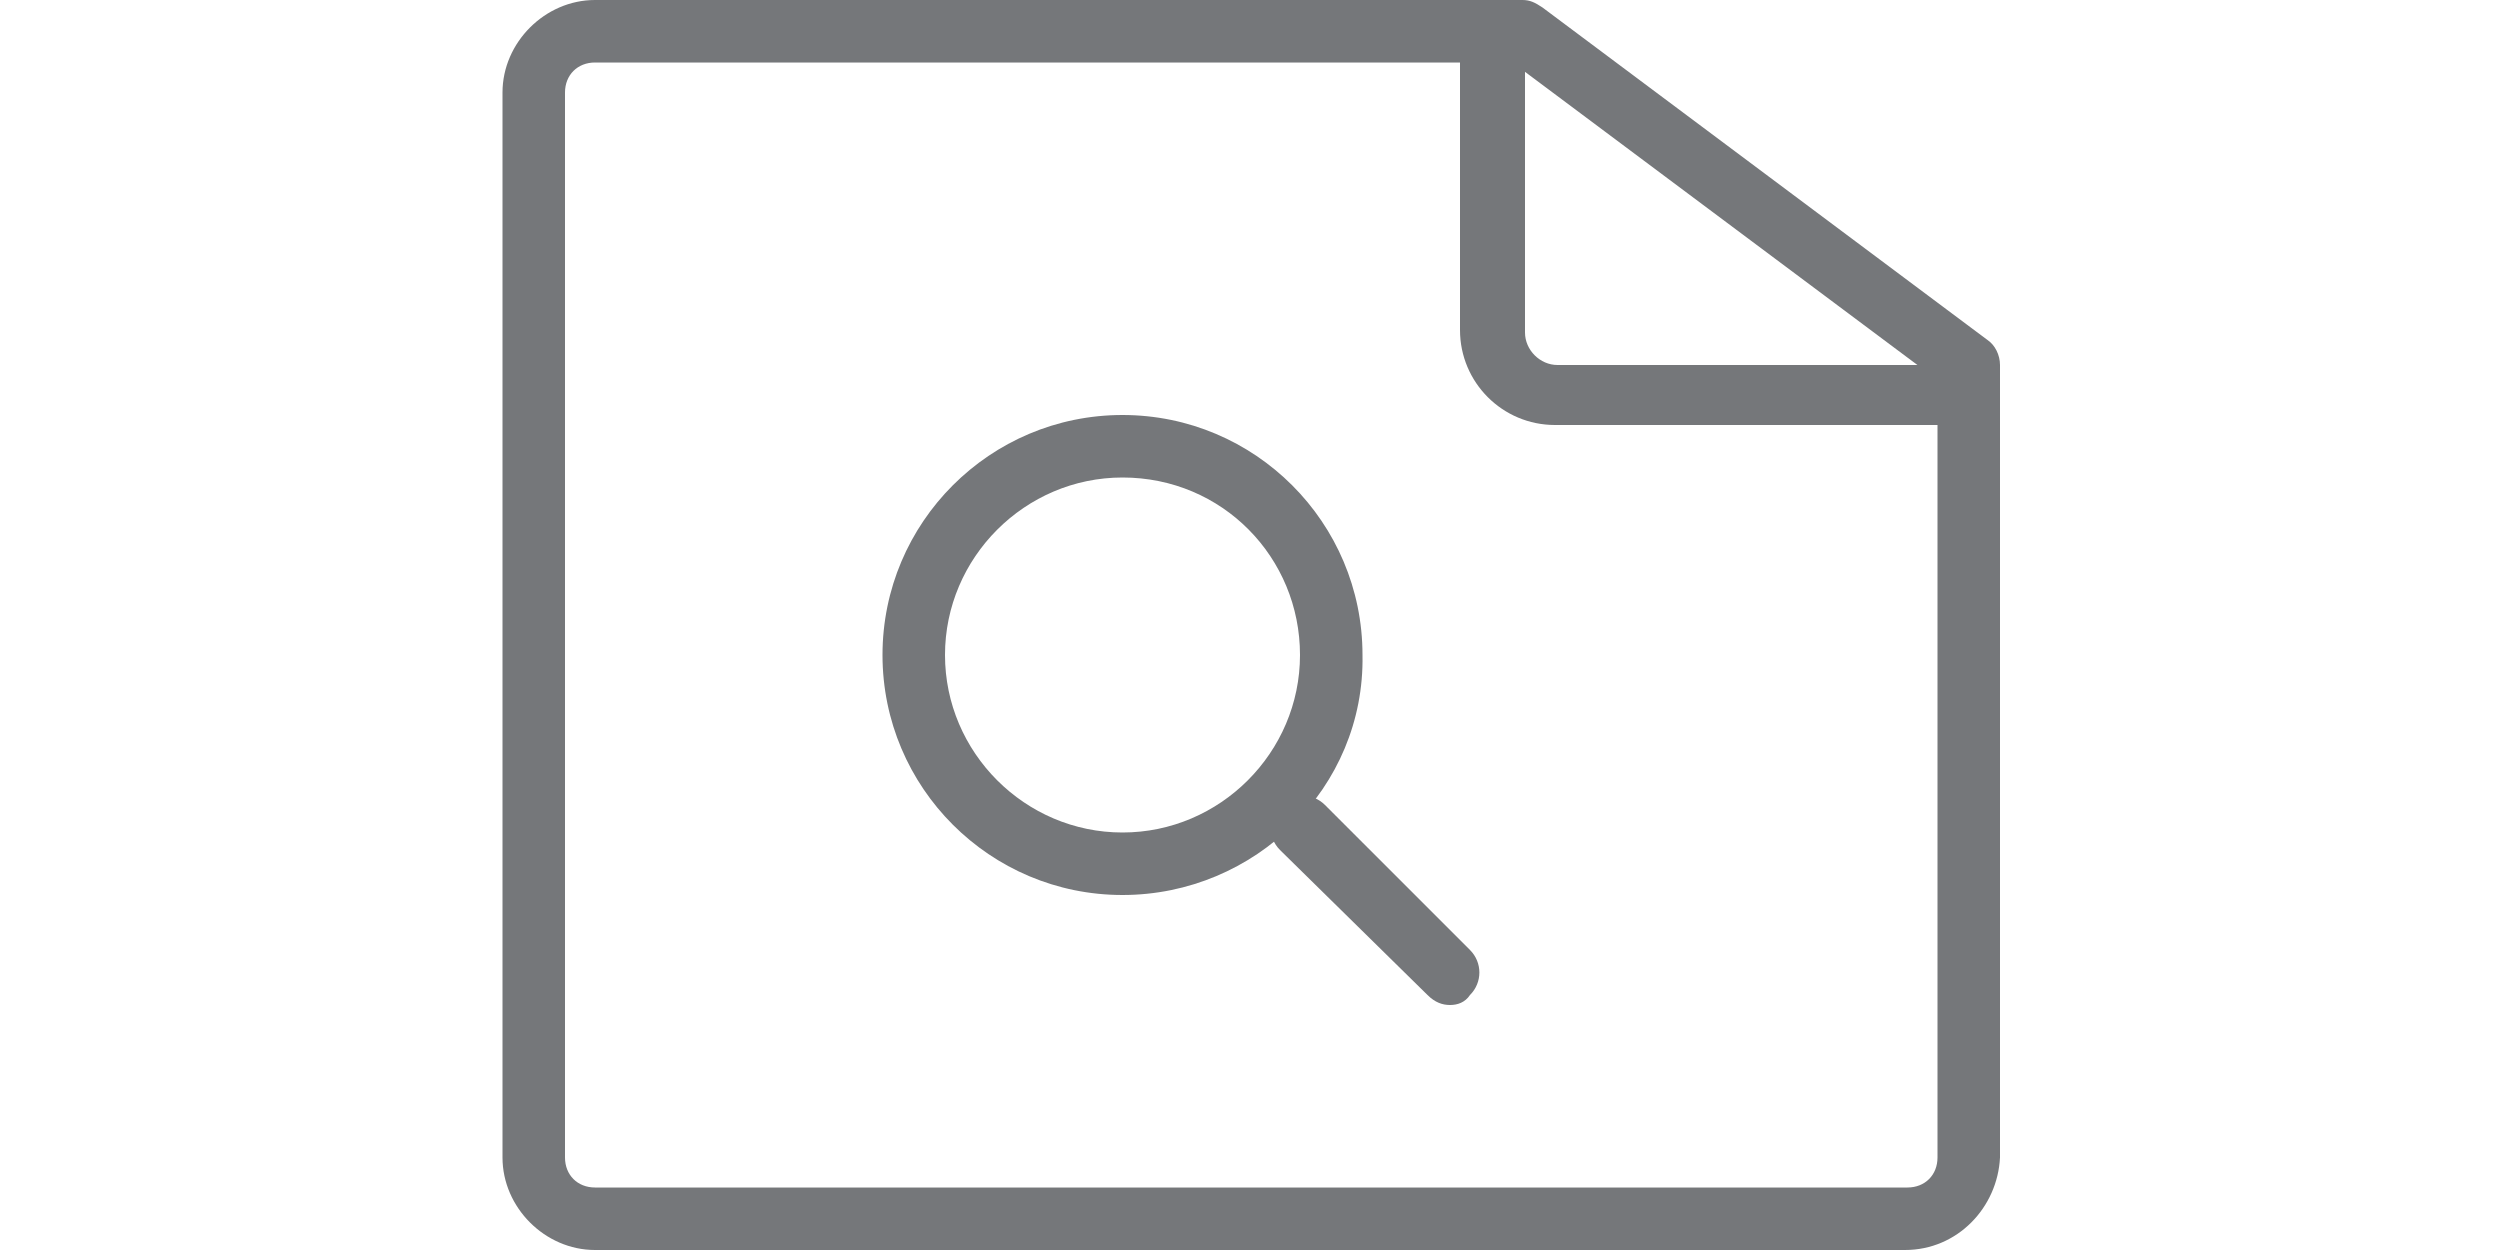 <?xml version="1.0" encoding="utf-8"?>
<!-- Generator: Adobe Illustrator 22.1.0, SVG Export Plug-In . SVG Version: 6.00 Build 0)  -->
<svg version="1.1" id="Layer_1" xmlns="http://www.w3.org/2000/svg" xmlns:xlink="http://www.w3.org/1999/xlink" x="0px" y="0px"
	 viewBox="0 0 100 50" style="enable-background:new 0 0 100 50;" xml:space="preserve">
<style type="text/css">
	.st0{fill:#75777A;}
</style>
<g>
	<path class="st0" d="M78,17H62.2c-2.1,0-3.8-1.7-3.8-3.8V2H61v11.3c0,0.7,0.6,1.3,1.3,1.3H78V17z"/>
	<path class="st0" d="M44.9,35.8c-5.3,0-9.6-4.3-9.6-9.6c0-5.3,4.3-9.6,9.6-9.6c5.3,0,9.6,4.3,9.6,9.6
		C54.6,31.5,50.2,35.8,44.9,35.8z M44.9,19.1c-3.9,0-7.1,3.2-7.1,7.1c0,3.9,3.2,7.1,7.1,7.1c3.9,0,7.1-3.2,7.1-7.1
		C52,22.3,48.9,19.1,44.9,19.1z"/>
	<path class="st0" d="M58,40.2c-0.3,0-0.6-0.1-0.9-0.4L51.2,34c-0.5-0.5-0.5-1.3,0-1.8c0.5-0.5,1.3-0.5,1.8,0l5.8,5.8
		c0.5,0.5,0.5,1.3,0,1.8C58.6,40.1,58.3,40.2,58,40.2z"/>
	<path class="st0" d="M76.2,50H23.8c-2,0-3.7-1.7-3.7-3.7V3.7c0-2,1.7-3.7,3.7-3.7h37.1c0.3,0,0.5,0.1,0.8,0.3l17.8,13.3
		c0.3,0.2,0.5,0.6,0.5,1v31.7C79.9,48.3,78.3,50,76.2,50z M23.8,2.5c-0.7,0-1.2,0.5-1.2,1.2v42.6c0,0.7,0.5,1.2,1.2,1.2h52.5
		c0.7,0,1.2-0.5,1.2-1.2V15.2L60.5,2.5H23.8z"/>
</g>
</svg>
